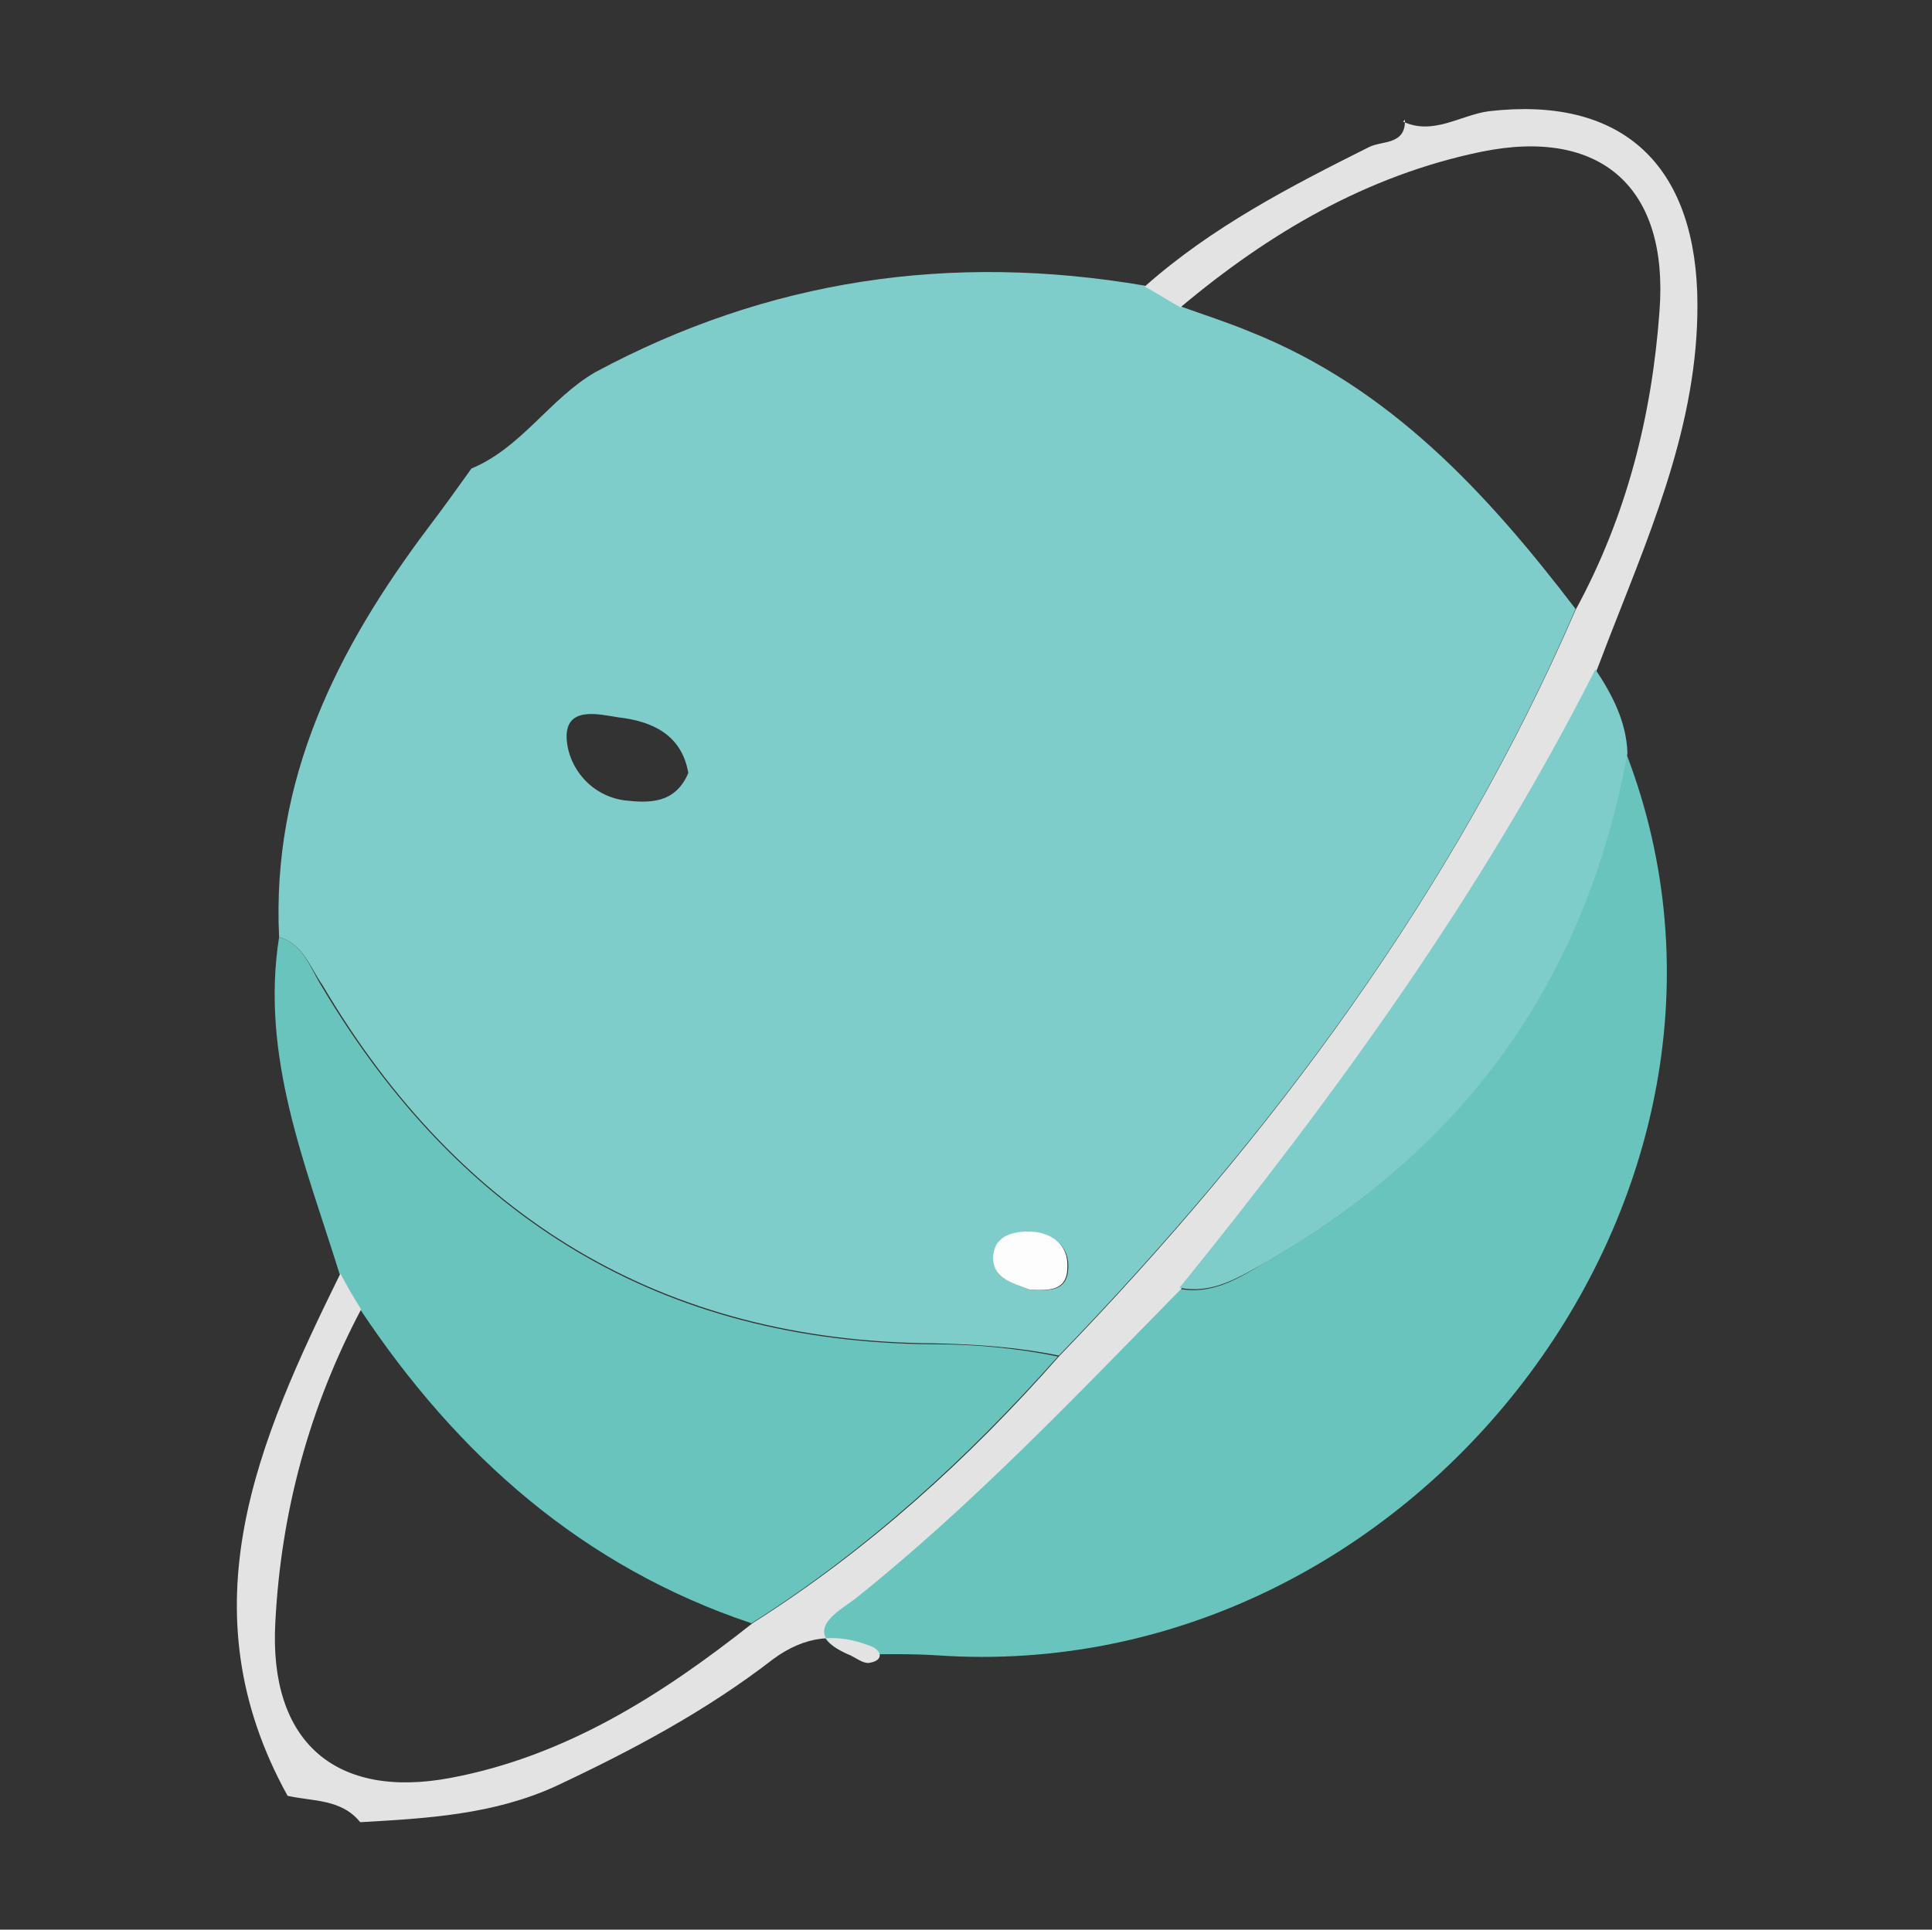 <?xml version="1.0" encoding="utf-8"?>
<!-- Generator: Adobe Illustrator 19.0.0, SVG Export Plug-In . SVG Version: 6.00 Build 0)  -->
<svg version="1.1" id="Layer_1" xmlns="http://www.w3.org/2000/svg" xmlns:xlink="http://www.w3.org/1999/xlink" x="0px" y="0px"
	 viewBox="0 0 204.9 204.7" style="enable-background:new 0 0 204.9 204.7;" xml:space="preserve">
<rect x="0" y="0" width="204.9" height="204.7" fill="#333333" stroke="none"/>
<style type="text/css">
	.st0{fill:#7FCDCA;}
	.st1{fill:#68C4BC;}
	.st2{fill:#E3E3E3;}
	.st3{fill:#FDFDFD;}
</style>
<path id="XMLID_537_" class="st0" d="M29.6,99.4C28.8,82.7,35.7,68.9,45.4,56c1.6-2.1,3.1-4.2,4.6-6.3c5.3-2.2,8.3-7.4,13.1-10.2
	c18.4-9.9,37.8-12.7,58.3-9.2c1.3,0.7,2.5,1.5,3.8,2.2c2.5,0.9,5,1.7,7.4,2.7c14.8,5.9,25.1,17.1,34.5,29.4
	c-13,30.1-32.2,55.8-54.8,79.2c-4.4-0.9-8.8-1.2-13.3-1.3c-28.8-0.2-50.3-13.4-64.8-38C32.8,102.5,32.2,100.2,29.6,99.4z M73,82
	c-0.7-4.1-3.9-5.5-7.4-5.9c-2-0.3-5.7-1.3-5.5,2.3c0.2,3.1,2.6,6,6.1,6.5C68.8,85.2,71.6,85.3,73,82z M109.2,136.8
	c2,0.1,4,0.3,4.1-2.3c0.1-2.1-1.3-3.4-3.3-3.7c-1.8-0.2-4.1,0.1-4.5,2.1C104.9,135.4,107.3,136.1,109.2,136.8z"/>
<path id="XMLID_516_" class="st1" d="M172.5,80c17.8,46.5-22.5,99.1-73.1,95.6c-3.1-0.2-6.3-0.1-9.4-0.1c-5.6-2.4-1.1-4.7,0.5-6
	c12.4-10,23.4-21.5,34.5-32.8c3.4,0.7,6.2-1,8.9-2.6C155.2,122,168.1,104,172.5,80z"/>
<path id="XMLID_507_" class="st1" d="M29.6,99.4c2.6,0.8,3.2,3.1,4.5,5.2c14.6,24.6,36,37.8,64.8,38c4.5,0,8.9,0.4,13.3,1.3
	c-9.6,10.8-20.2,20.5-32.5,28.3c-17.9-6-31.2-17.8-41.5-33.3c-0.7-1.3-1.4-2.5-2.2-3.8C32.4,123.5,27.6,112.1,29.6,99.4z"/>
<path id="XMLID_505_" class="st2" d="M36.1,135.1c0.7,1.3,1.4,2.5,2.2,3.8c-5.5,10.4-8.5,21.5-9.1,33.2
	c-0.7,12.7,6.4,18.8,18.6,16.5c12.2-2.3,22.4-8.8,32-16.4c12.3-7.8,22.9-17.4,32.5-28.3c22.6-23.4,41.8-49.2,54.8-79.2
	c5.4-9.9,8.1-20.6,8.9-31.7c1-13.1-6.2-19.5-18.9-16.9c-12.1,2.5-22.5,8.6-31.9,16.5c-1.3-0.7-2.5-1.5-3.8-2.2
	c7.1-6.3,15.4-10.6,23.8-14.8c1.4-0.7,3.9-0.2,3.8-2.9l-0.2,0.2c3.2,1.5,6.1-0.7,9.1-1.1c13.8-1.6,21.6,5.3,22.1,19.2
	c0.4,12.8-4.5,24.3-9,35.8c-0.6,1.5-1.1,2.9-1.7,4.4c-12,23.7-27.5,45-44.1,65.6c-11.1,11.3-22.1,22.9-34.5,32.8
	c-1.7,1.3-6.2,3.6-0.5,6c0.6,0.3,1.4,0.9,2,0.8c1.7-0.3,1.2-1.4,0.1-1.8c-3.6-1.4-6.9-1.1-10.3,1.4c-7.1,5.5-15,9.7-23.1,13.5
	c-6.6,3-13.6,3.4-20.7,3.8c-2-2.5-5.1-2.2-7.7-2.8C19.5,170.6,27.4,152.8,36.1,135.1z"/>
<path id="XMLID_489_" class="st0" d="M125.1,136.6c16.6-20.5,32.1-41.9,44.1-65.6c1.8,2.7,3.3,5.6,3.4,8.9
	c-4.4,24.1-17.3,42-38.5,54.1C131.2,135.6,128.5,137.3,125.1,136.6z"/>
<path id="XMLID_427_" class="st3" d="M109.2,136.8c-1.9-0.7-4.3-1.3-3.8-4c0.4-2,2.7-2.3,4.5-2.1c2,0.3,3.4,1.6,3.3,3.7
	C113.2,137,111.2,136.9,109.2,136.8z"/>
</svg>
